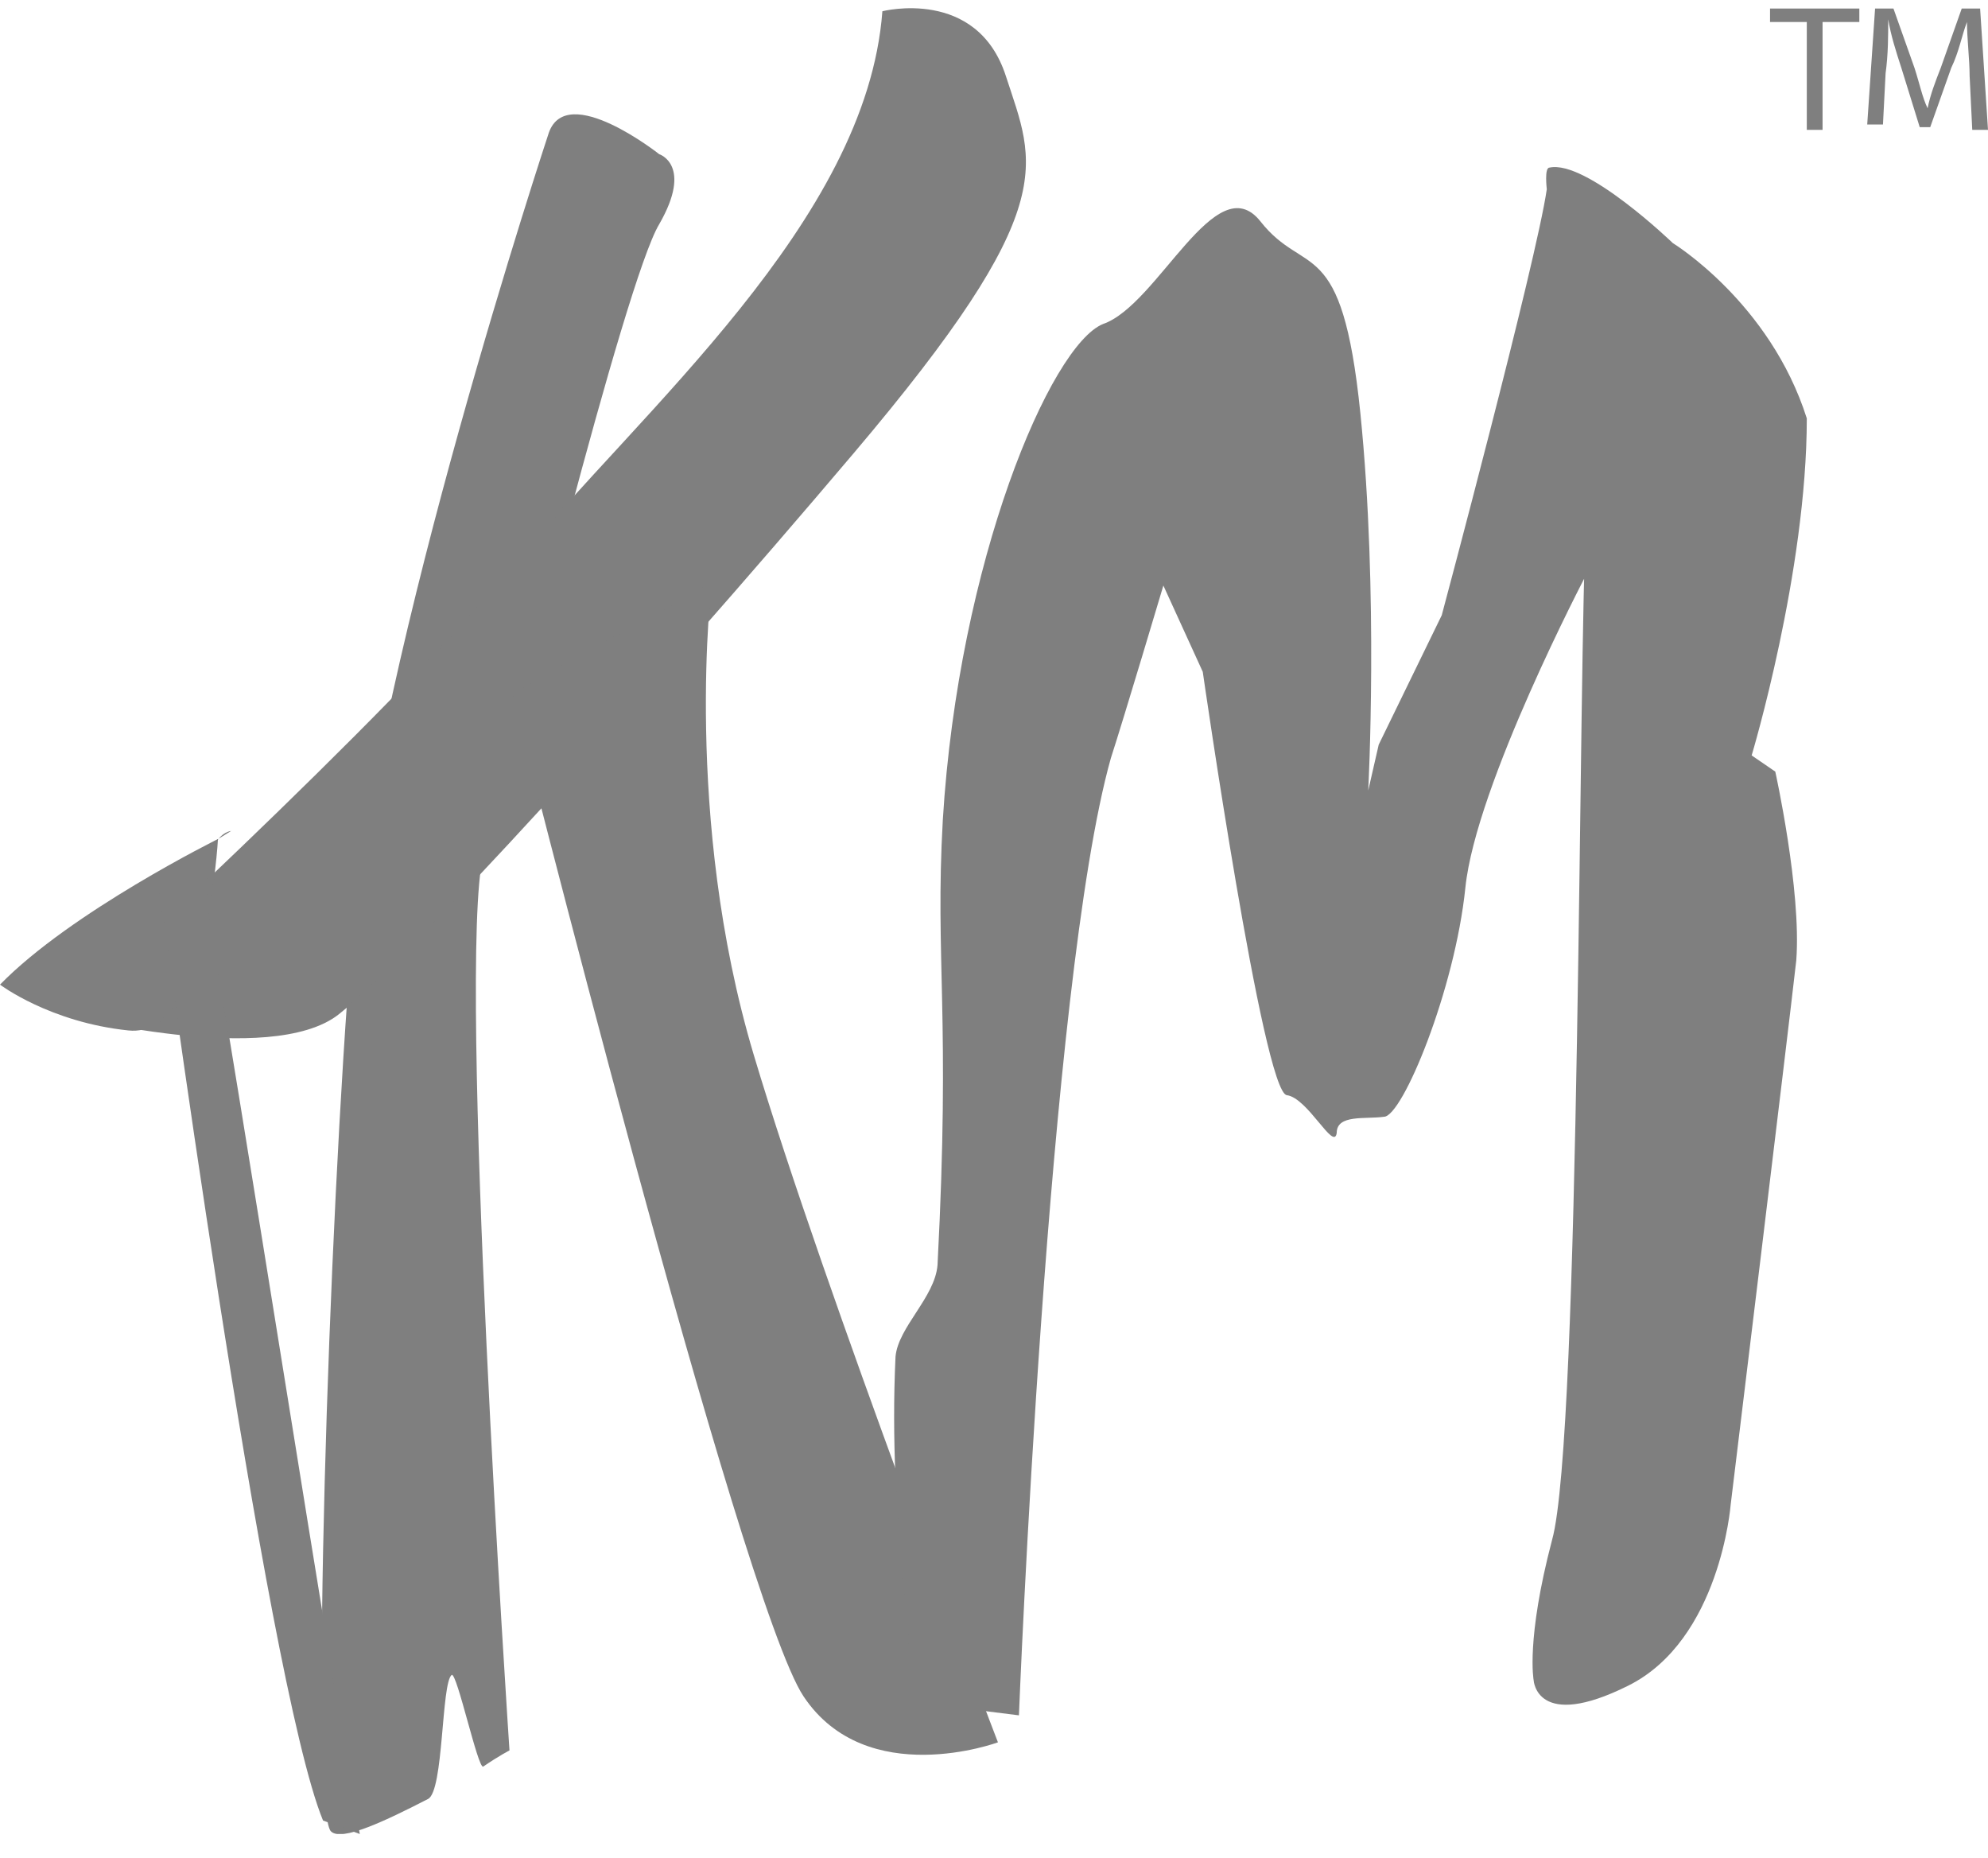 <svg width="61" height="57" viewBox="0 0 61 57" fill="none" xmlns="http://www.w3.org/2000/svg">
<g clip-path="url(#clip0)">
<path d="M16.842 4.067C16.842 4.067 11.523 20.114 10.798 28.8C10.073 37.485 9.509 55.518 10.153 56.179C10.476 56.51 11.846 55.849 13.135 55.187C13.618 54.939 13.538 51.63 13.86 51.382C14.021 51.299 14.666 54.277 14.827 54.194C15.311 53.863 15.633 53.698 15.633 53.698C15.633 53.698 14.021 29.627 14.827 26.236C15.633 22.844 19.178 8.617 20.226 6.88C21.274 5.06 20.226 4.729 20.226 4.729C20.226 4.729 17.406 2.496 16.842 4.067Z" fill="#7F7F7F"/>
<path d="M27.075 0.345C27.075 0.345 29.976 -0.4 30.863 2.33C31.749 5.06 32.636 6.3 26.189 13.91C19.742 21.52 12.49 29.461 10.395 31.116C8.3 32.77 1.934 31.116 1.934 31.116C1.934 31.116 11.926 22.017 15.794 17.302C19.662 12.587 26.592 6.797 27.075 0.345Z" fill="#7F7F7F"/>
<path d="M0 30.206C0 30.206 1.531 31.364 3.948 31.612C6.366 31.86 6.688 25.739 6.688 25.739C6.688 25.739 2.176 27.973 0 30.206Z" fill="#7F7F7F"/>
<path d="M7.091 25.491L4.835 26.897C4.835 26.897 8.139 51.547 9.912 55.849L11.04 56.262C10.395 52.953 7.011 31.282 6.527 28.883C5.883 25.574 7.091 25.491 7.091 25.491Z" fill="#7F7F7F"/>
<path d="M15.713 21.272C15.713 21.272 22.724 49.148 24.658 52.043C26.592 54.938 30.621 53.45 30.621 53.45C30.621 53.45 25.302 39.636 23.127 32.356C20.951 25.077 21.838 17.881 21.838 17.881" fill="#7F7F7F"/>
<path d="M27.962 52.208L31.265 52.622C31.265 52.622 32.152 30.123 34.086 23.257C34.489 22.016 35.697 17.963 35.697 17.963L36.906 20.61C36.906 20.61 38.76 33.514 39.485 33.597C40.129 33.68 40.935 35.334 41.016 34.755C41.016 34.176 41.902 34.341 42.466 34.259C43.03 34.259 44.642 30.371 44.964 27.228C45.286 24.084 48.671 17.632 48.671 17.632C48.671 17.632 48.913 12.338 48.671 16.061C48.429 19.783 48.51 44.102 47.623 47.245C46.818 50.306 47.059 51.547 47.059 51.547C47.059 51.547 47.14 53.118 49.96 51.712C52.781 50.306 53.103 46.17 53.103 46.17C53.103 46.17 54.876 31.612 55.117 29.461C55.279 27.31 54.473 23.671 54.473 23.671L53.748 23.174C53.748 23.174 55.44 17.55 55.44 12.835C54.312 9.278 51.33 7.458 51.33 7.458C51.33 7.458 48.671 4.894 47.543 5.142C47.382 5.142 47.462 5.804 47.462 5.804C47.14 8.037 44.239 18.873 44.239 18.873L42.305 22.843L41.983 24.25C41.983 24.25 42.305 18.211 41.741 12.669C41.177 7.127 40.049 8.533 38.679 6.796C37.309 5.059 35.536 9.361 33.844 9.94C32.232 10.601 29.412 17.219 28.929 25.16C28.687 29.461 29.17 31.115 28.767 38.808C28.687 39.801 27.559 40.711 27.478 41.62C27.236 46.749 28.123 50.968 27.962 52.208Z" fill="#7F7F7F"/>
<path d="M55.44 0.675H54.312V0.262H57.052V0.675H55.924V3.984H55.44V0.675Z" fill="#7F7F7F"/>
<path d="M60.436 2.33C60.436 1.833 60.355 1.172 60.355 0.675C60.194 1.089 60.114 1.585 59.872 2.082L59.227 3.901H58.905L58.341 2.082C58.18 1.585 58.019 1.089 57.938 0.593C57.938 1.089 57.938 1.668 57.858 2.247L57.777 3.819H57.294L57.535 0.262H58.099L58.744 2.082C58.905 2.578 58.986 2.991 59.147 3.322C59.227 2.909 59.389 2.495 59.55 2.082L60.194 0.262H60.758L61 3.984H60.517L60.436 2.33Z" fill="#7F7F7F"/>
</g>
<defs>
<clipPath id="clip0">
<rect width="61" height="56" fill="white" transform="translate(0 0.262)"/>
</clipPath>
</defs>
</svg>
